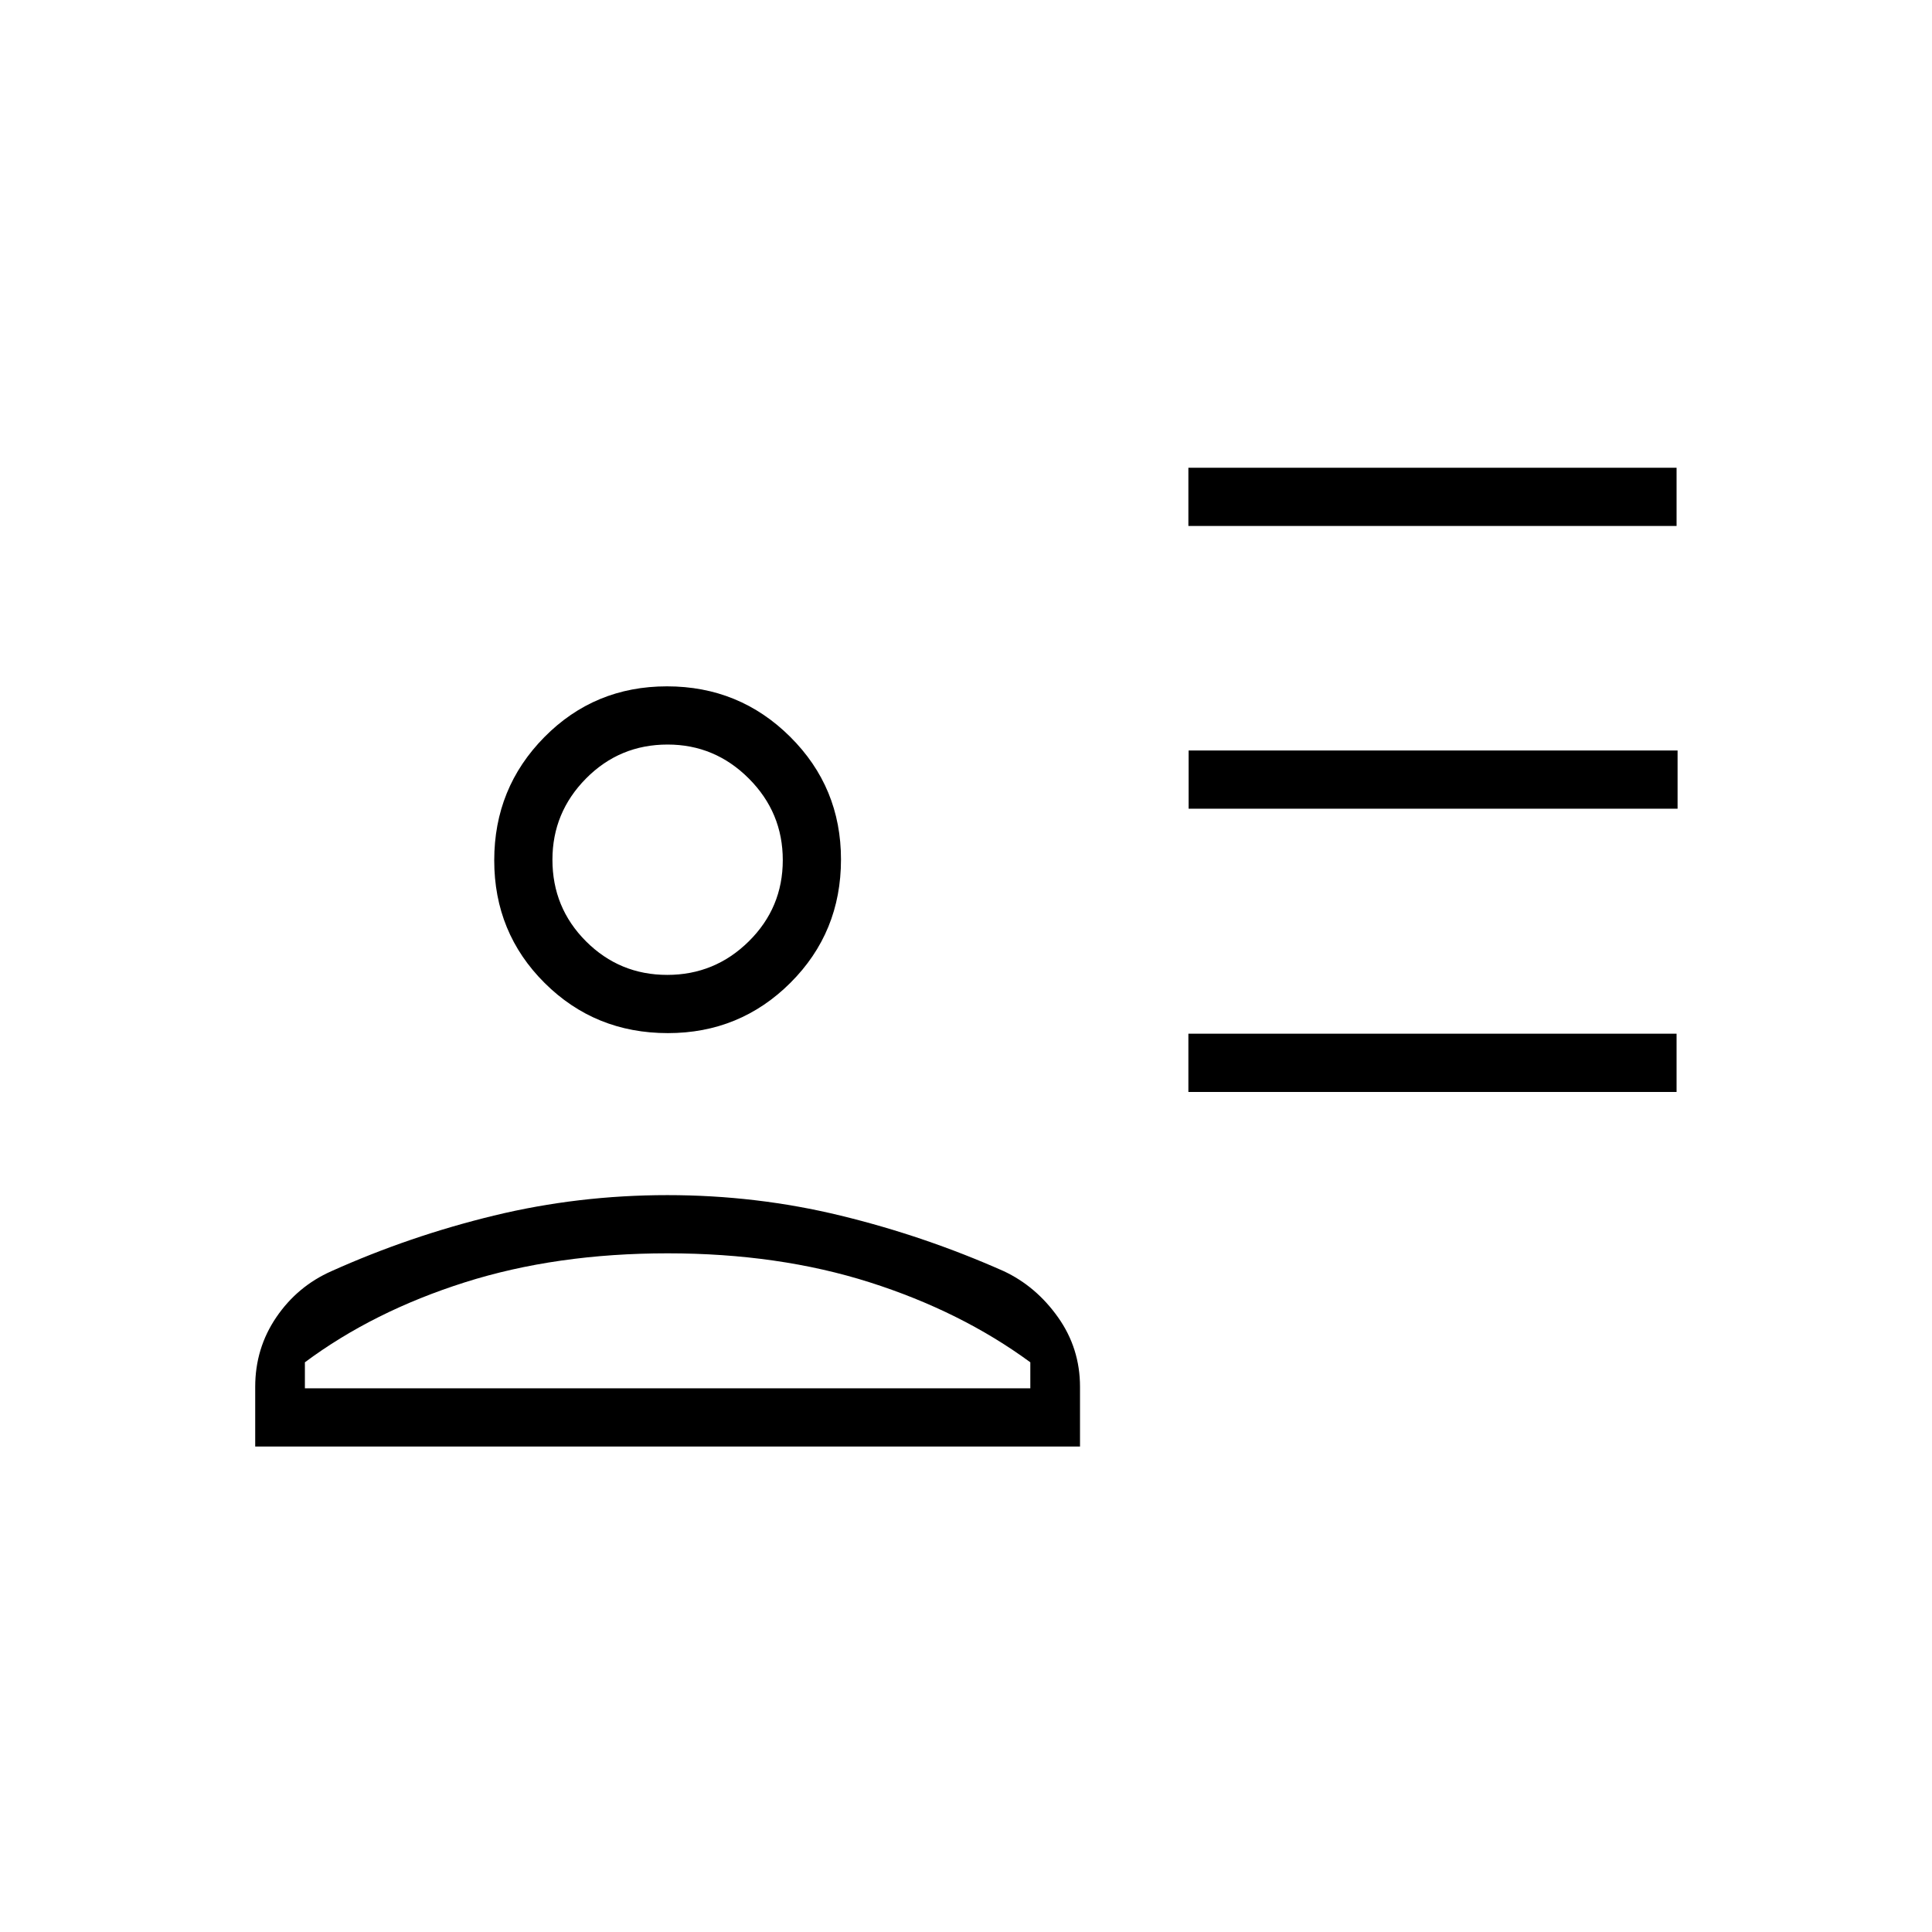 <svg xmlns="http://www.w3.org/2000/svg" height="20" viewBox="0 -960 960 960" width="20"><path d="M590.5-698.65v-28.93h242.58v28.93H590.5Zm.12 140.5v-28.93h242.96v28.93H590.62Zm-.12 140.73v-28.93h242.58v28.93H590.5Zm-258.65-29.23q-36.2 0-61.23-24.92-25.04-24.92-25.04-60.92 0-36.01 24.91-61.24 24.92-25.23 60.93-25.23 36 0 61.23 25.09 25.23 25.09 25.23 60.94 0 36.2-25.09 61.24t-60.94 25.04ZM126.81-241.23v-29.65q0-19.18 10.49-34.59 10.49-15.42 27.43-22.91 38.79-17.43 80.68-27.6 41.9-10.17 86.23-10.17 44.2 0 86.03 10.17t81.06 27.6q16.08 7.53 27 22.93 10.92 15.39 10.92 34.57v29.65H126.81Zm24.69-41.85v12.93h360.46v-12.93q-34.47-25.3-79.78-39.73-45.31-14.42-100.45-14.42-55.31 0-100.77 14.42-45.46 14.43-79.46 39.73Zm180.04-192.5q23.67 0 40.54-16.68 16.88-16.69 16.88-40.36 0-23.66-16.88-40.54-16.87-16.88-40.35-16.88-23.86 0-40.55 16.88-16.68 16.88-16.68 40.35 0 23.86 16.68 40.55 16.69 16.68 40.36 16.68Zm.19-57.23Zm0 262.66Z"/></svg>